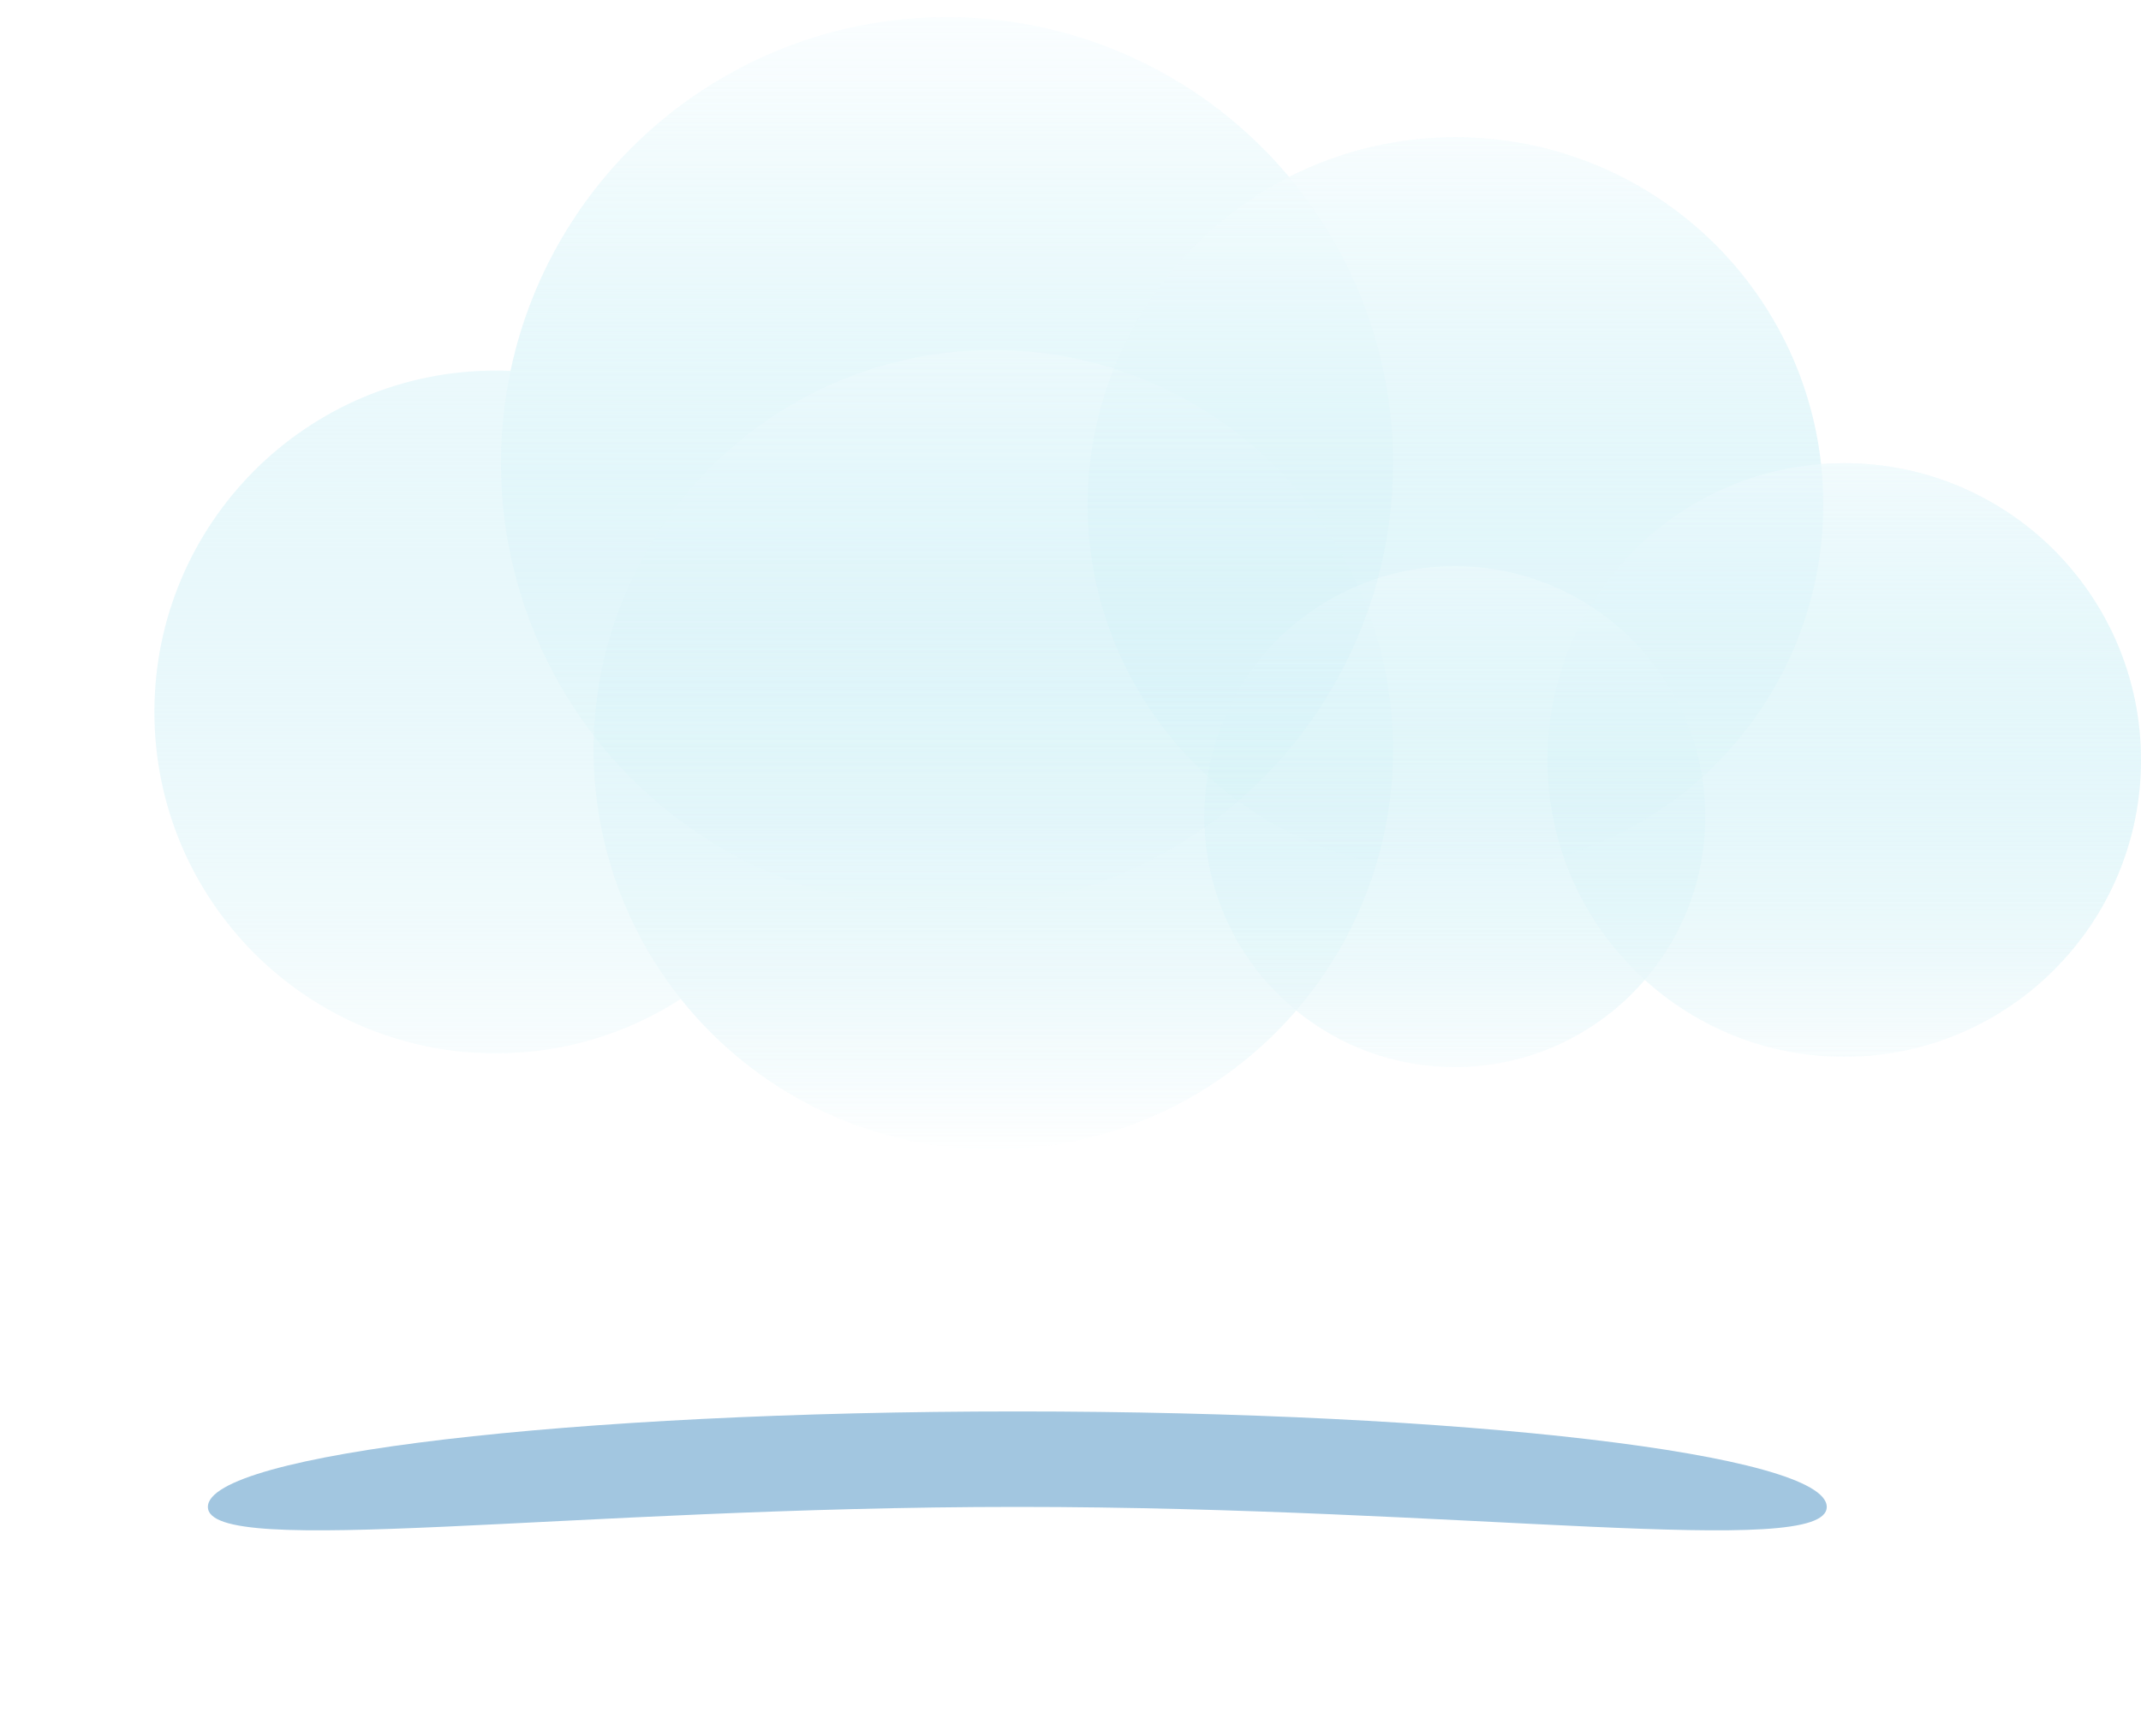 <svg width="624" height="506" viewBox="0 0 624 506" fill="none" xmlns="http://www.w3.org/2000/svg">
<g filter="url(#filter0_i_52_371)">
<path fill-rule="evenodd" clip-rule="evenodd" d="M246 30C286.037 30 321.847 48.099 345.694 76.562C360.259 69.168 376.742 65 394.2 65C449.409 65 494.87 106.684 500.755 160.259C502.981 160.087 505.23 160 507.5 160C555.273 160 594 198.727 594 246.5C594 294.273 555.273 333 507.5 333C485.126 333 464.735 324.505 449.379 310.565C435.991 326.137 416.147 336 394 336C376.465 336 360.374 329.817 347.788 319.513C326.423 344.305 294.795 360 259.5 360C222.631 360 189.762 342.873 168.415 316.141C152.88 326.176 134.37 332 114.5 332C59.548 332 15 287.452 15 232.5C15 177.548 59.548 133 114.5 133C115.937 133 117.366 133.03 118.788 133.091C131.182 74.206 183.429 30 246 30Z" fill="url(#paint0_linear_52_371)"/>
</g>
<g opacity="0.5" filter="url(#filter1_if_52_371)">
<circle cx="259.5" cy="243.5" r="116.5" fill="url(#paint1_linear_52_371)"/>
</g>
<g opacity="0.5" filter="url(#filter2_if_52_371)">
<circle cx="507.5" cy="246.5" r="86.5" fill="url(#paint2_linear_52_371)"/>
</g>
<g opacity="0.5" filter="url(#filter3_if_52_371)">
<circle cx="394" cy="263" r="73" fill="url(#paint3_linear_52_371)"/>
</g>
<g opacity="0.5" filter="url(#filter4_if_52_371)">
<circle cx="246" cy="160" r="130" fill="url(#paint4_linear_52_371)"/>
</g>
<g opacity="0.5" filter="url(#filter5_if_52_371)">
<ellipse cx="394.2" cy="172.068" rx="107.2" ry="107.068" fill="url(#paint5_linear_52_371)"/>
</g>
<g filter="url(#filter6_f_52_371)">
<path d="M532.409 439.171C532.409 454.536 426.789 439.171 296.5 439.171C166.211 439.171 60.591 454.536 60.591 439.171C60.591 423.806 166.211 411.35 296.5 411.35C426.789 411.35 532.409 423.806 532.409 439.171Z" fill="#A2C6E0"/>
</g>
<defs>
<filter id="filter0_i_52_371" x="15" y="5" width="609" height="355" filterUnits="userSpaceOnUse" color-interpolation-filters="sRGB">
<feFlood flood-opacity="0" result="BackgroundImageFix"/>
<feBlend mode="normal" in="SourceGraphic" in2="BackgroundImageFix" result="shape"/>
<feColorMatrix in="SourceAlpha" type="matrix" values="0 0 0 0 0 0 0 0 0 0 0 0 0 0 0 0 0 0 127 0" result="hardAlpha"/>
<feOffset dx="30" dy="-25"/>
<feGaussianBlur stdDeviation="30"/>
<feComposite in2="hardAlpha" operator="arithmetic" k2="-1" k3="1"/>
<feColorMatrix type="matrix" values="0 0 0 0 0.588 0 0 0 0 0.804 0 0 0 0 0.98 0 0 0 1 0"/>
<feBlend mode="normal" in2="shape" result="effect1_innerShadow_52_371"/>
</filter>
<filter id="filter1_if_52_371" x="113" y="97" width="293" height="293" filterUnits="userSpaceOnUse" color-interpolation-filters="sRGB">
<feFlood flood-opacity="0" result="BackgroundImageFix"/>
<feBlend mode="normal" in="SourceGraphic" in2="BackgroundImageFix" result="shape"/>
<feColorMatrix in="SourceAlpha" type="matrix" values="0 0 0 0 0 0 0 0 0 0 0 0 0 0 0 0 0 0 127 0" result="hardAlpha"/>
<feOffset dx="30" dy="-25"/>
<feGaussianBlur stdDeviation="30"/>
<feComposite in2="hardAlpha" operator="arithmetic" k2="-1" k3="1"/>
<feColorMatrix type="matrix" values="0 0 0 0 0.588 0 0 0 0 0.804 0 0 0 0 0.98 0 0 0 1 0"/>
<feBlend mode="normal" in2="shape" result="effect1_innerShadow_52_371"/>
<feGaussianBlur stdDeviation="15" result="effect2_foregroundBlur_52_371"/>
</filter>
<filter id="filter2_if_52_371" x="391" y="130" width="233" height="233" filterUnits="userSpaceOnUse" color-interpolation-filters="sRGB">
<feFlood flood-opacity="0" result="BackgroundImageFix"/>
<feBlend mode="normal" in="SourceGraphic" in2="BackgroundImageFix" result="shape"/>
<feColorMatrix in="SourceAlpha" type="matrix" values="0 0 0 0 0 0 0 0 0 0 0 0 0 0 0 0 0 0 127 0" result="hardAlpha"/>
<feOffset dx="30" dy="-25"/>
<feGaussianBlur stdDeviation="30"/>
<feComposite in2="hardAlpha" operator="arithmetic" k2="-1" k3="1"/>
<feColorMatrix type="matrix" values="0 0 0 0 0.588 0 0 0 0 0.804 0 0 0 0 0.98 0 0 0 1 0"/>
<feBlend mode="normal" in2="shape" result="effect1_innerShadow_52_371"/>
<feGaussianBlur stdDeviation="15" result="effect2_foregroundBlur_52_371"/>
</filter>
<filter id="filter3_if_52_371" x="291" y="160" width="206" height="206" filterUnits="userSpaceOnUse" color-interpolation-filters="sRGB">
<feFlood flood-opacity="0" result="BackgroundImageFix"/>
<feBlend mode="normal" in="SourceGraphic" in2="BackgroundImageFix" result="shape"/>
<feColorMatrix in="SourceAlpha" type="matrix" values="0 0 0 0 0 0 0 0 0 0 0 0 0 0 0 0 0 0 127 0" result="hardAlpha"/>
<feOffset dx="30" dy="-25"/>
<feGaussianBlur stdDeviation="30"/>
<feComposite in2="hardAlpha" operator="arithmetic" k2="-1" k3="1"/>
<feColorMatrix type="matrix" values="0 0 0 0 0.588 0 0 0 0 0.804 0 0 0 0 0.98 0 0 0 1 0"/>
<feBlend mode="normal" in2="shape" result="effect1_innerShadow_52_371"/>
<feGaussianBlur stdDeviation="15" result="effect2_foregroundBlur_52_371"/>
</filter>
<filter id="filter4_if_52_371" x="86" y="0" width="320" height="320" filterUnits="userSpaceOnUse" color-interpolation-filters="sRGB">
<feFlood flood-opacity="0" result="BackgroundImageFix"/>
<feBlend mode="normal" in="SourceGraphic" in2="BackgroundImageFix" result="shape"/>
<feColorMatrix in="SourceAlpha" type="matrix" values="0 0 0 0 0 0 0 0 0 0 0 0 0 0 0 0 0 0 127 0" result="hardAlpha"/>
<feOffset dx="30" dy="-25"/>
<feGaussianBlur stdDeviation="30"/>
<feComposite in2="hardAlpha" operator="arithmetic" k2="-1" k3="1"/>
<feColorMatrix type="matrix" values="0 0 0 0 0.588 0 0 0 0 0.804 0 0 0 0 0.98 0 0 0 1 0"/>
<feBlend mode="normal" in2="shape" result="effect1_innerShadow_52_371"/>
<feGaussianBlur stdDeviation="15" result="effect2_foregroundBlur_52_371"/>
</filter>
<filter id="filter5_if_52_371" x="257" y="35" width="274.4" height="274.136" filterUnits="userSpaceOnUse" color-interpolation-filters="sRGB">
<feFlood flood-opacity="0" result="BackgroundImageFix"/>
<feBlend mode="normal" in="SourceGraphic" in2="BackgroundImageFix" result="shape"/>
<feColorMatrix in="SourceAlpha" type="matrix" values="0 0 0 0 0 0 0 0 0 0 0 0 0 0 0 0 0 0 127 0" result="hardAlpha"/>
<feOffset dx="30" dy="-25"/>
<feGaussianBlur stdDeviation="30"/>
<feComposite in2="hardAlpha" operator="arithmetic" k2="-1" k3="1"/>
<feColorMatrix type="matrix" values="0 0 0 0 0.588 0 0 0 0 0.804 0 0 0 0 0.98 0 0 0 1 0"/>
<feBlend mode="normal" in2="shape" result="effect1_innerShadow_52_371"/>
<feGaussianBlur stdDeviation="15" result="effect2_foregroundBlur_52_371"/>
</filter>
<filter id="filter6_f_52_371" x="0.591" y="351.35" width="591.818" height="154.65" filterUnits="userSpaceOnUse" color-interpolation-filters="sRGB">
<feFlood flood-opacity="0" result="BackgroundImageFix"/>
<feBlend mode="normal" in="SourceGraphic" in2="BackgroundImageFix" result="shape"/>
<feGaussianBlur stdDeviation="30" result="effect1_foregroundBlur_52_371"/>
</filter>
<linearGradient id="paint0_linear_52_371" x1="296.5" y1="44" x2="296.5" y2="362.086" gradientUnits="userSpaceOnUse">
<stop stop-color="#FAFEFF"/>
<stop offset="1" stop-color="#A9E4EF" stop-opacity="0"/>
</linearGradient>
<linearGradient id="paint1_linear_52_371" x1="259.5" y1="127" x2="259.5" y2="360" gradientUnits="userSpaceOnUse">
<stop stop-color="#FAFEFF"/>
<stop offset="1" stop-color="#A9E4EF" stop-opacity="0"/>
</linearGradient>
<linearGradient id="paint2_linear_52_371" x1="507.5" y1="160" x2="507.5" y2="333" gradientUnits="userSpaceOnUse">
<stop stop-color="#FAFEFF"/>
<stop offset="1" stop-color="#A9E4EF" stop-opacity="0"/>
</linearGradient>
<linearGradient id="paint3_linear_52_371" x1="394" y1="190" x2="394" y2="336" gradientUnits="userSpaceOnUse">
<stop stop-color="#FAFEFF"/>
<stop offset="1" stop-color="#A9E4EF" stop-opacity="0"/>
</linearGradient>
<linearGradient id="paint4_linear_52_371" x1="246" y1="30" x2="246" y2="290" gradientUnits="userSpaceOnUse">
<stop stop-color="#FAFEFF"/>
<stop offset="1" stop-color="#A9E4EF" stop-opacity="0"/>
</linearGradient>
<linearGradient id="paint5_linear_52_371" x1="394.2" y1="65" x2="394.2" y2="279.136" gradientUnits="userSpaceOnUse">
<stop stop-color="#FAFEFF"/>
<stop offset="1" stop-color="#A9E4EF" stop-opacity="0"/>
</linearGradient>
</defs>
</svg>
